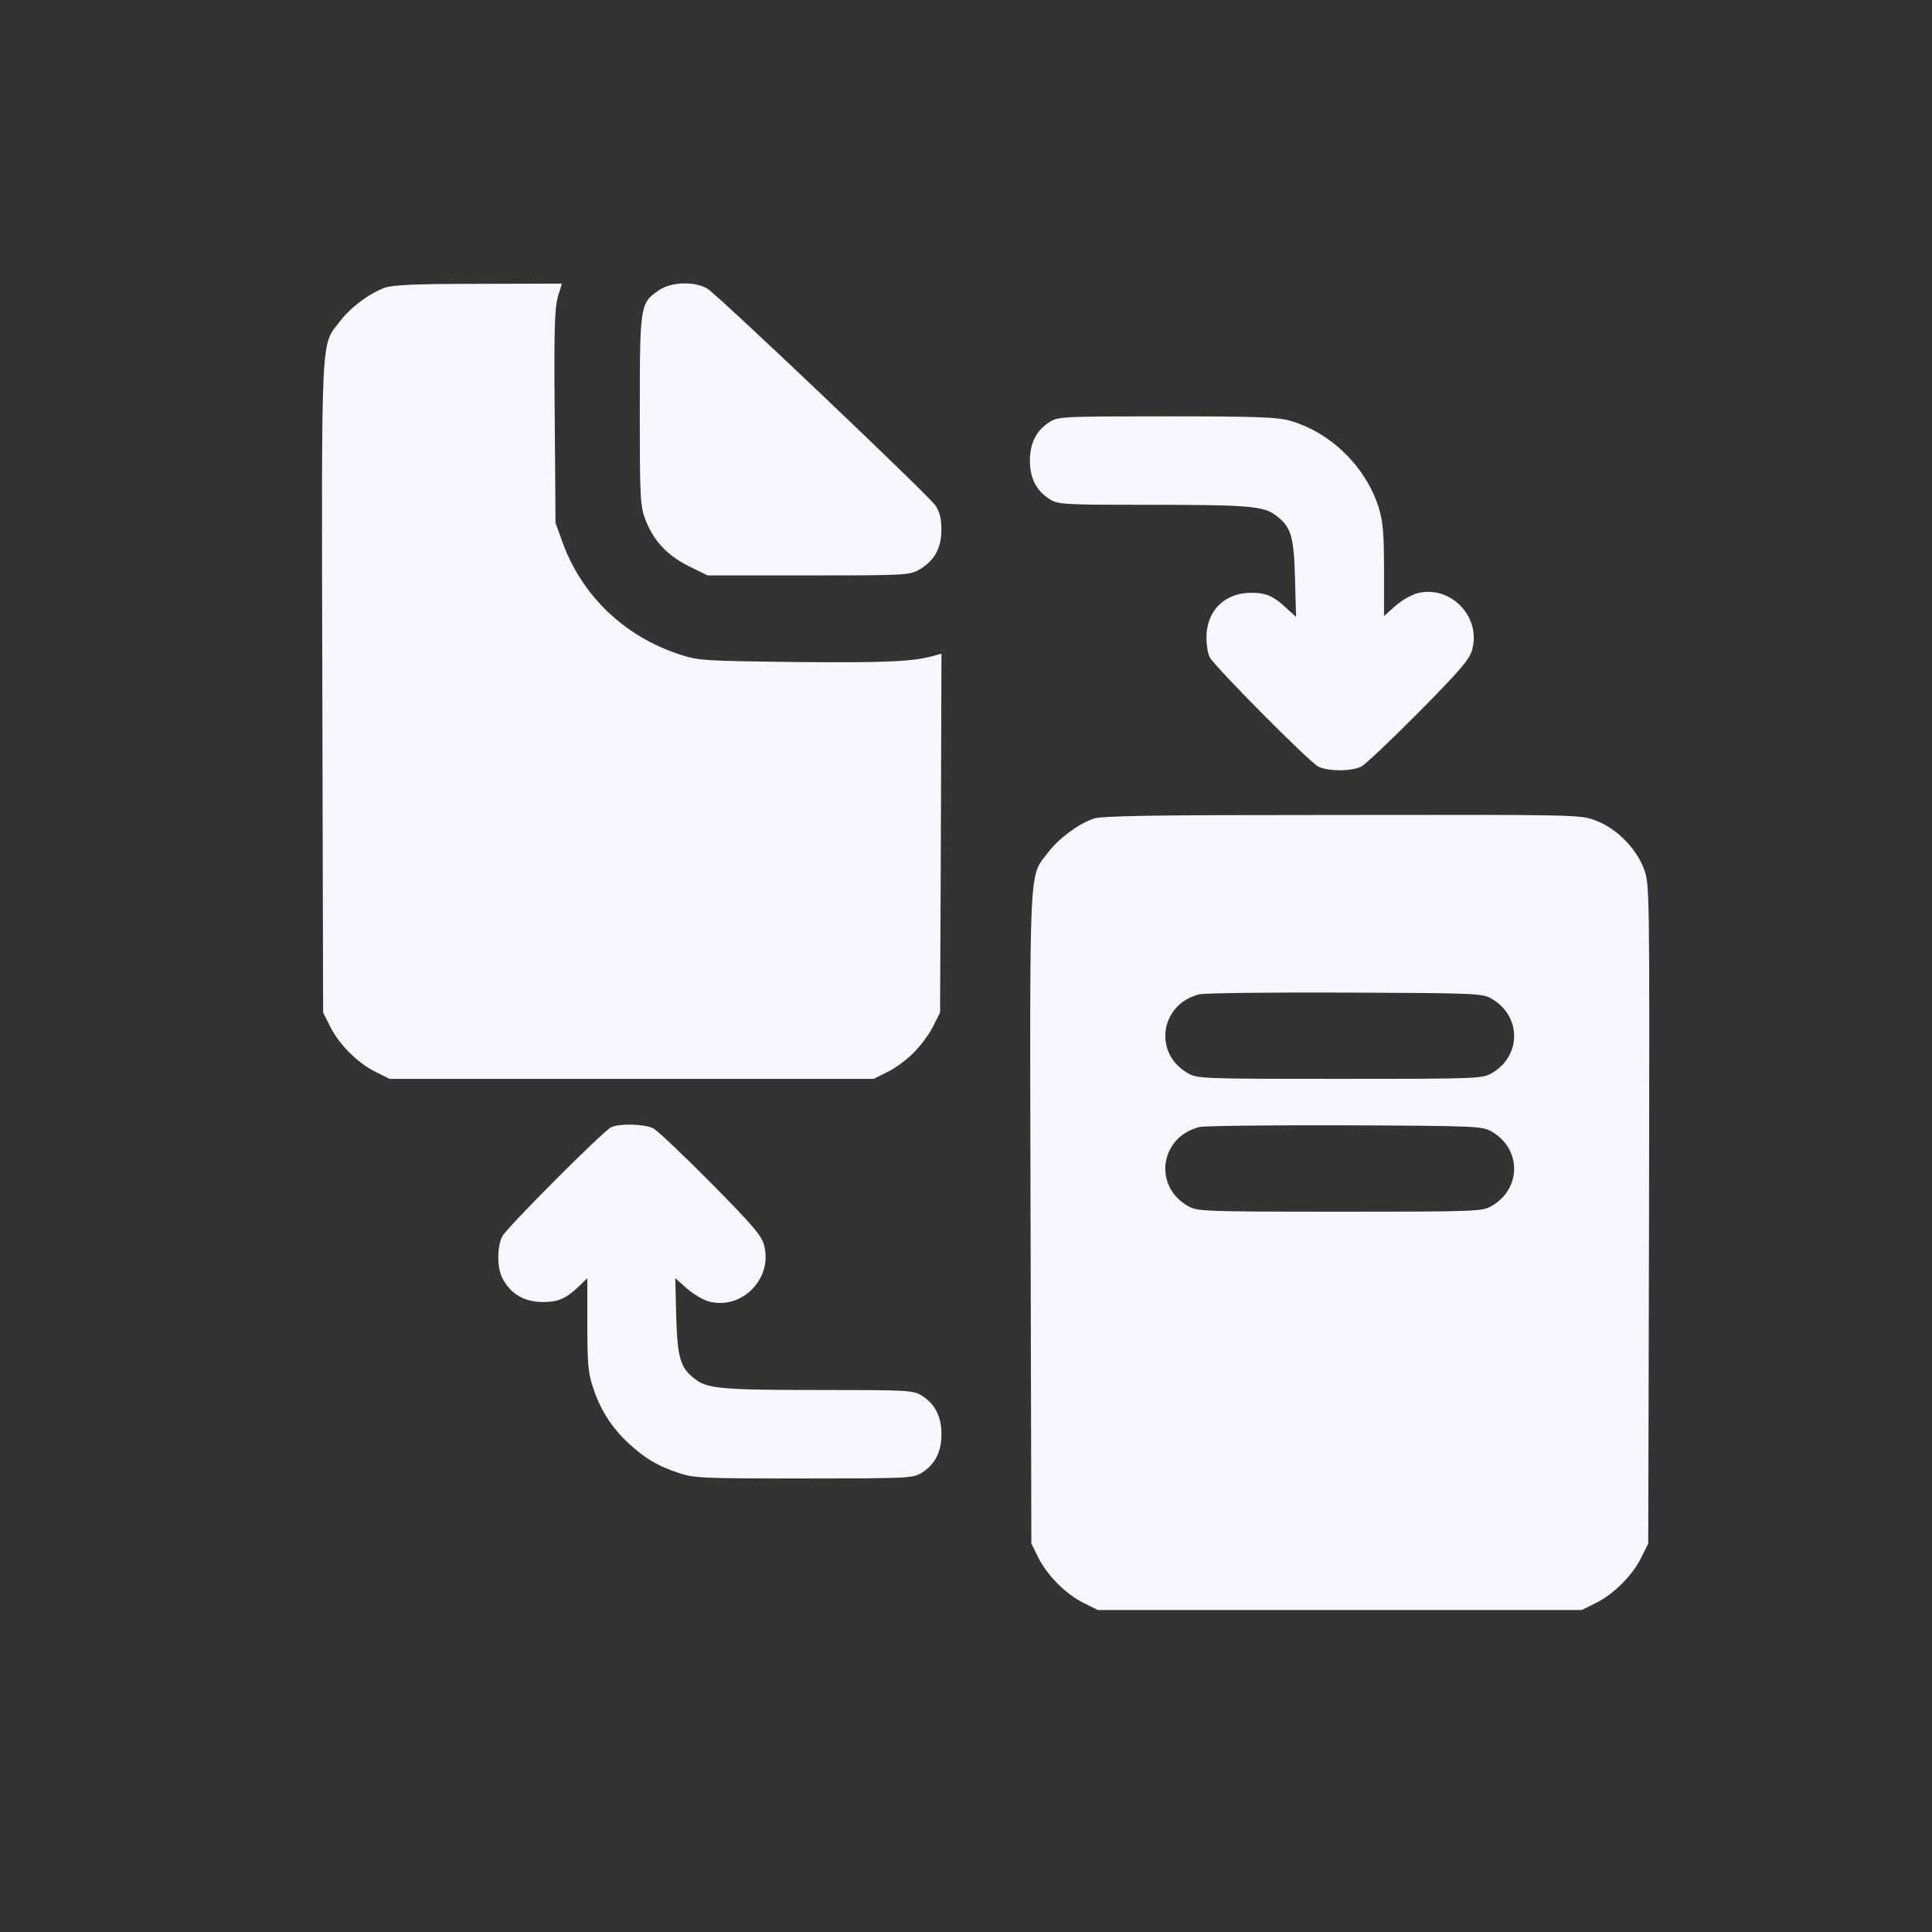 <svg width="24" height="24" viewBox="0 0 24 24" fill="none" xmlns="http://www.w3.org/2000/svg">
<rect x="0" y="0" width="24" height="24" fill="#333333" stroke="none"/>
<path d="M4.781 3.574C4.585 3.646 4.355 3.818 4.224 3.99C3.984 4.306 3.994 4.028 4.004 8.523L4.014 12.578L4.1 12.749C4.207 12.969 4.447 13.21 4.667 13.316L4.839 13.402H7.846H10.853L11.025 13.316C11.121 13.272 11.265 13.162 11.351 13.076C11.437 12.99 11.547 12.842 11.592 12.749L11.678 12.578L11.688 10.347L11.695 8.121L11.619 8.141C11.355 8.22 11.014 8.234 9.898 8.224C8.75 8.21 8.674 8.207 8.447 8.131C7.76 7.908 7.234 7.406 6.99 6.743L6.901 6.495L6.891 5.179C6.88 4.107 6.891 3.829 6.929 3.691L6.98 3.523L5.942 3.526C5.155 3.526 4.877 3.54 4.781 3.574Z" fill="#F9F6FF"/>
<path d="M8.185 3.606C7.952 3.764 7.948 3.791 7.948 5.1C7.948 6.186 7.952 6.282 8.017 6.454C8.117 6.715 8.288 6.901 8.56 7.035L8.79 7.148H10.044C11.247 7.148 11.302 7.145 11.419 7.076C11.608 6.966 11.694 6.812 11.694 6.581C11.694 6.434 11.673 6.358 11.618 6.276C11.519 6.138 8.928 3.674 8.79 3.588C8.636 3.492 8.34 3.499 8.185 3.606Z" fill="#F9F6FF"/>
<path d="M13.042 5.24C12.877 5.344 12.794 5.498 12.794 5.722C12.794 5.945 12.877 6.1 13.042 6.203C13.148 6.268 13.22 6.271 14.324 6.271C15.523 6.271 15.698 6.289 15.849 6.402C16.038 6.543 16.073 6.66 16.087 7.182L16.1 7.663L15.983 7.557C15.822 7.405 15.729 7.364 15.544 7.364C15.21 7.364 14.987 7.588 14.987 7.921C14.987 8.01 15.004 8.12 15.028 8.165C15.086 8.278 16.258 9.46 16.375 9.522C16.495 9.584 16.791 9.584 16.911 9.522C16.963 9.495 17.286 9.189 17.63 8.842C18.152 8.313 18.258 8.189 18.289 8.065C18.399 7.653 18.011 7.261 17.602 7.371C17.526 7.392 17.403 7.464 17.327 7.533L17.193 7.653V7.086C17.193 6.625 17.179 6.478 17.128 6.309C16.97 5.804 16.537 5.374 16.028 5.227C15.87 5.182 15.623 5.172 14.499 5.172C13.217 5.172 13.148 5.175 13.042 5.24Z" fill="#F9F6FF"/>
<path d="M13.578 10.172C13.382 10.244 13.152 10.416 13.021 10.588C12.781 10.904 12.791 10.626 12.802 15.12L12.812 19.175L12.898 19.347C13.004 19.567 13.245 19.808 13.465 19.914L13.637 20H16.643H19.65L19.822 19.914C20.042 19.808 20.283 19.567 20.389 19.347L20.475 19.175L20.485 15.079C20.492 10.993 20.492 10.983 20.42 10.79C20.324 10.536 20.08 10.289 19.822 10.193C19.633 10.12 19.592 10.12 16.668 10.124C14.245 10.124 13.681 10.134 13.578 10.172ZM18.534 12.409C18.901 12.626 18.901 13.114 18.534 13.33C18.417 13.399 18.369 13.402 16.643 13.402C14.918 13.402 14.87 13.399 14.753 13.33C14.32 13.079 14.413 12.471 14.901 12.351C14.96 12.337 15.777 12.326 16.712 12.33C18.362 12.337 18.417 12.34 18.534 12.409ZM18.534 14.059C18.901 14.275 18.901 14.763 18.534 14.979C18.417 15.048 18.369 15.052 16.643 15.052C14.918 15.052 14.87 15.048 14.753 14.979C14.32 14.729 14.413 14.12 14.901 14C14.96 13.986 15.777 13.976 16.712 13.979C18.362 13.986 18.417 13.99 18.534 14.059Z" fill="#F9F6FF"/>
<path d="M7.589 14.005C7.475 14.067 6.3 15.246 6.241 15.356C6.173 15.483 6.173 15.748 6.241 15.878C6.341 16.074 6.513 16.174 6.747 16.174C6.932 16.174 7.028 16.133 7.186 15.985L7.296 15.878V16.452C7.296 16.944 7.307 17.06 7.369 17.242C7.458 17.514 7.599 17.734 7.805 17.926C8.015 18.119 8.159 18.205 8.42 18.294C8.623 18.363 8.709 18.366 9.984 18.366C11.272 18.366 11.341 18.363 11.448 18.297C11.613 18.194 11.695 18.04 11.695 17.816C11.695 17.593 11.613 17.438 11.448 17.335C11.341 17.27 11.269 17.267 10.166 17.267C8.967 17.267 8.791 17.249 8.64 17.136C8.451 16.995 8.417 16.878 8.4 16.356L8.389 15.878L8.527 16.002C8.606 16.071 8.729 16.146 8.805 16.167C9.214 16.277 9.602 15.885 9.492 15.469C9.461 15.349 9.355 15.225 8.833 14.696C8.489 14.349 8.166 14.043 8.114 14.016C8.004 13.961 7.688 13.954 7.589 14.005Z" fill="#F9F6FF"/>
</svg>
